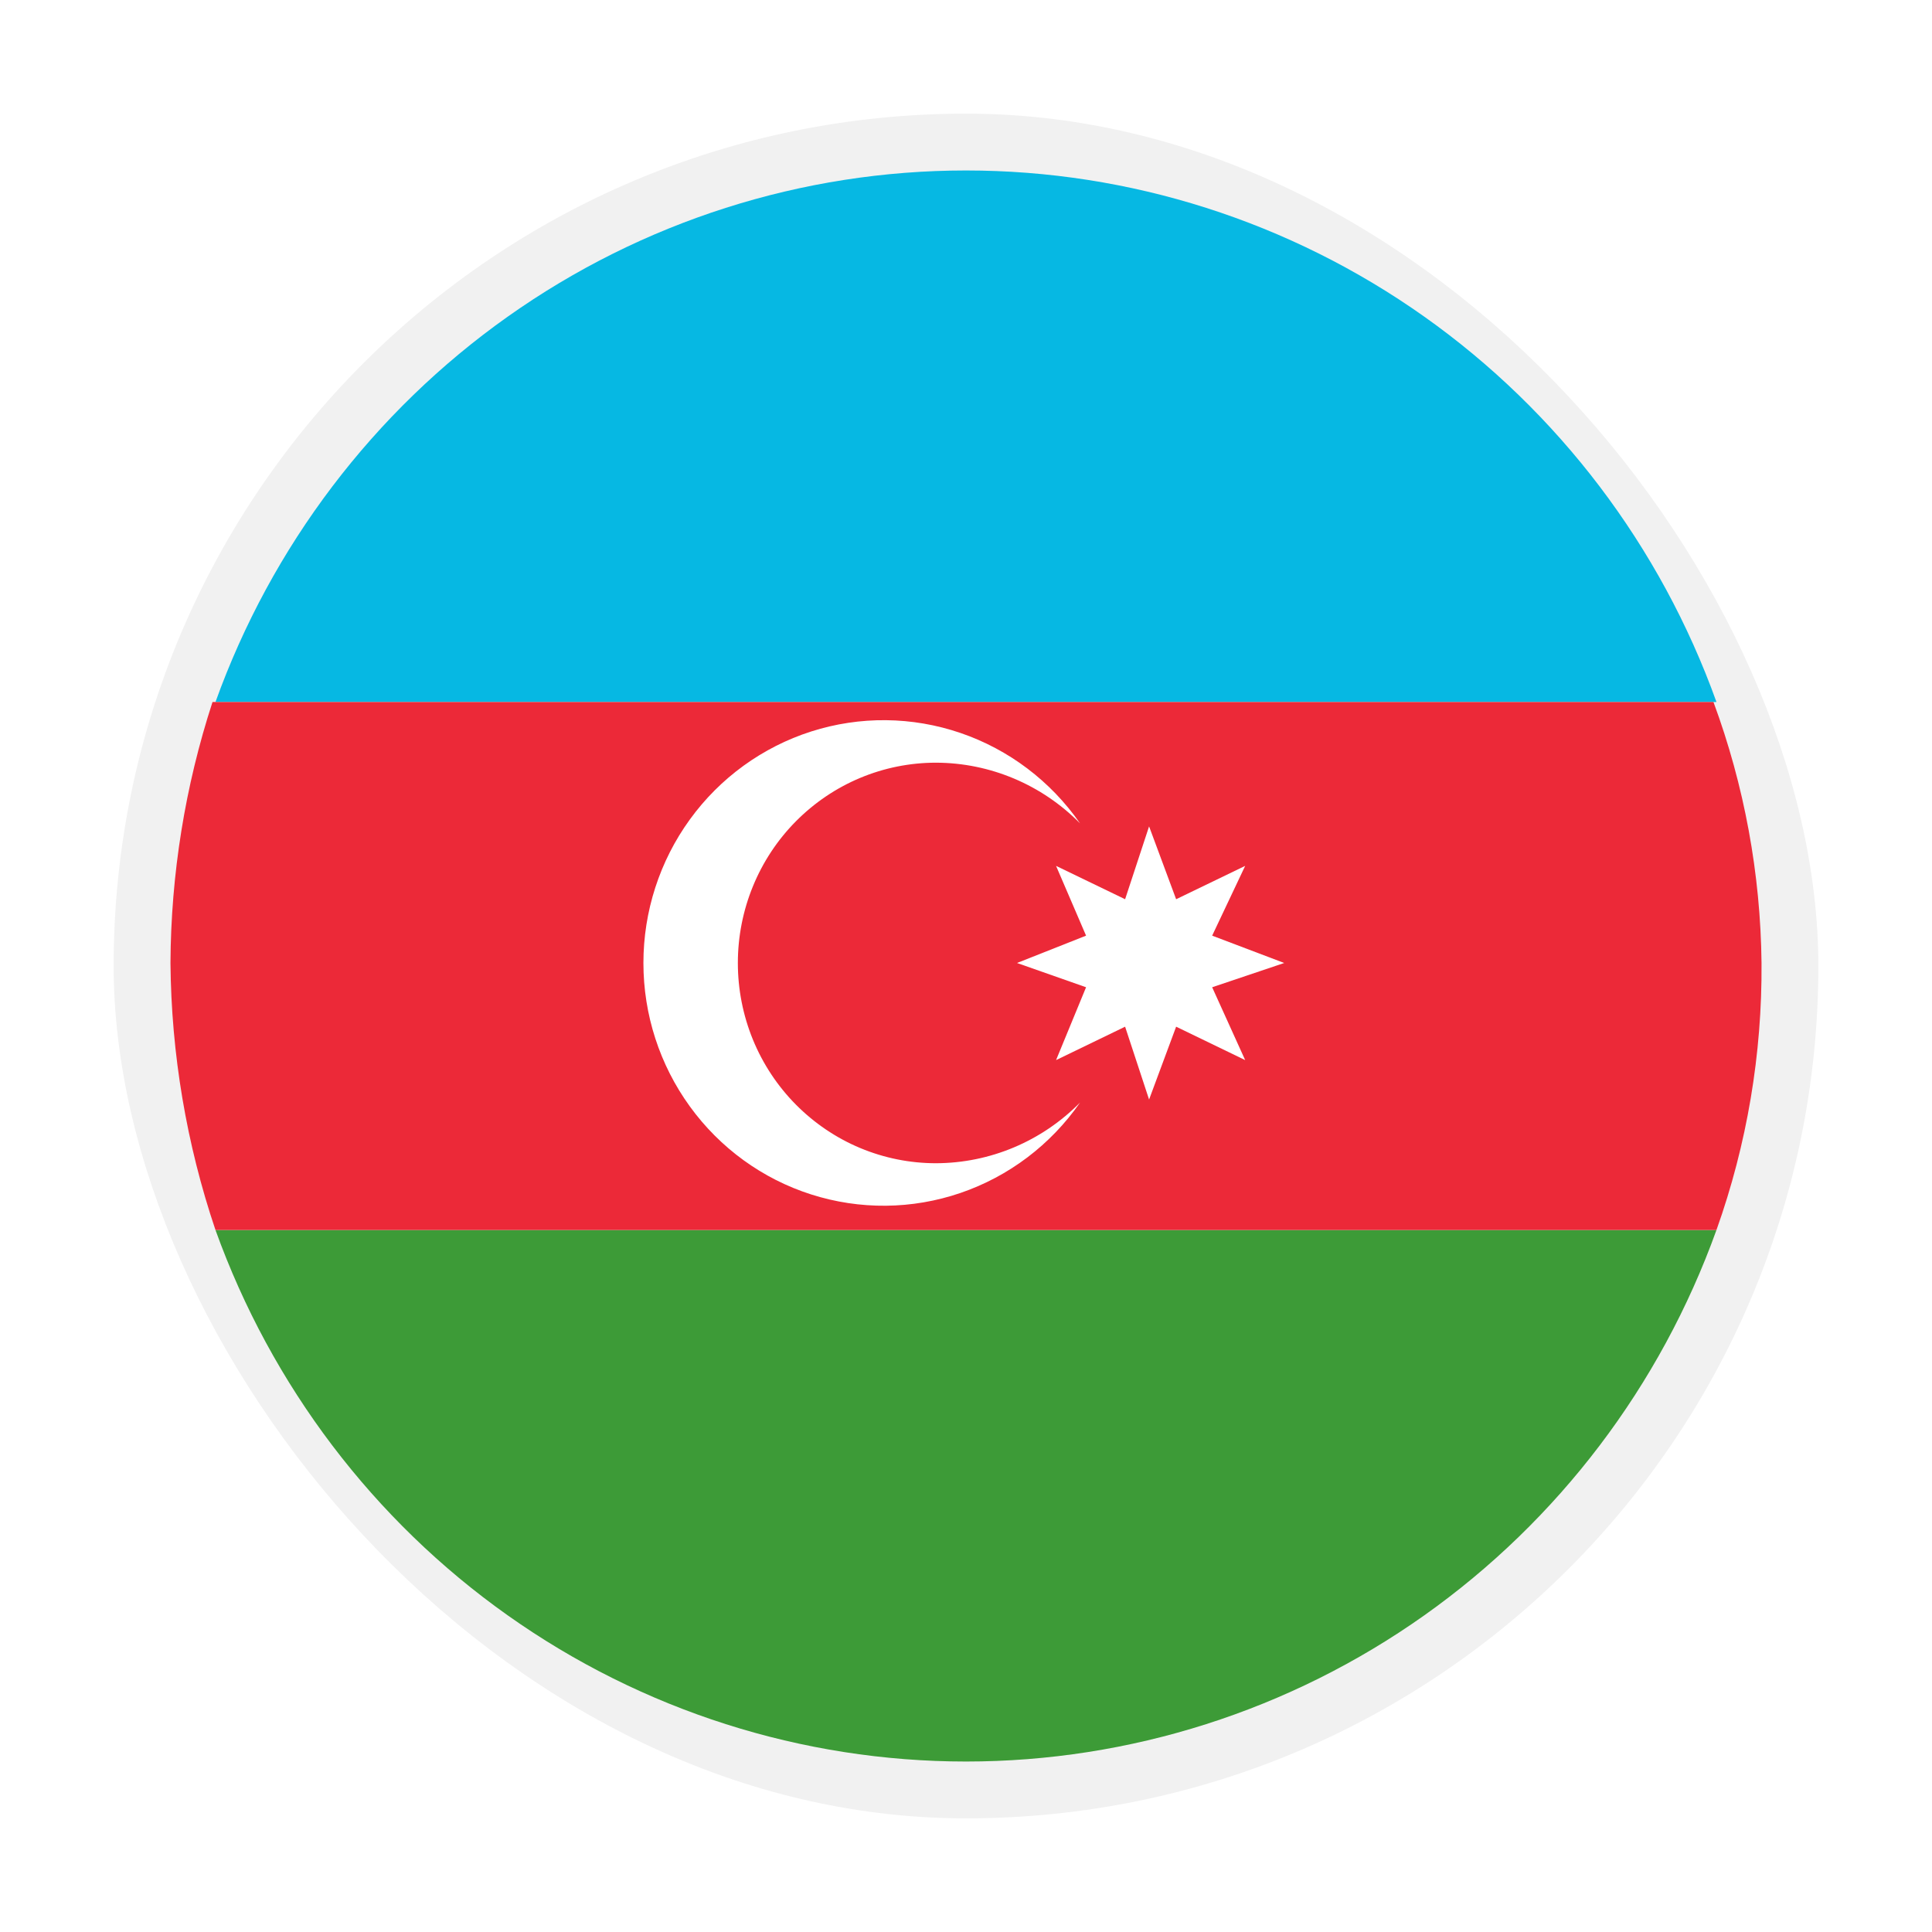 <svg width="34" height="34" viewBox="0 0 34 34" fill="none" xmlns="http://www.w3.org/2000/svg">
<g filter="url(#filter0_dd_1225_141)">
<rect x="2" y="2" width="30" height="30" rx="15" fill="#F1F1F1"/>
</g>
<path d="M30.207 12.354H3.792C4.778 9.612 6.574 7.244 8.937 5.571C11.3 3.898 14.115 3 17 3C19.885 3 22.7 3.898 25.063 5.571C27.425 7.244 29.222 9.612 30.207 12.354V12.354Z" fill="#06B8E3"/>
<path d="M30.207 21.646C29.222 24.387 27.425 26.756 25.063 28.429C22.7 30.102 19.885 31 17 31C14.115 31 11.3 30.102 8.937 28.429C6.574 26.756 4.778 24.387 3.792 21.646H30.207Z" fill="#3D9B37"/>
<path d="M31 16.947C31.012 18.548 30.744 20.139 30.207 21.646H3.792C3.281 20.133 3.014 18.546 3 16.947C3.008 15.386 3.257 13.836 3.74 12.354H30.154C30.697 13.824 30.983 15.378 31 16.947V16.947Z" fill="#EC2938"/>
<path d="M16.471 20.471C16.014 20.471 15.56 20.38 15.137 20.203C14.714 20.026 14.33 19.766 14.006 19.439C13.682 19.112 13.425 18.723 13.25 18.296C13.075 17.868 12.985 17.41 12.985 16.947C12.985 16.484 13.075 16.025 13.25 15.598C13.425 15.17 13.682 14.781 14.006 14.454C14.33 14.127 14.714 13.867 15.137 13.69C15.56 13.513 16.014 13.422 16.471 13.422C17.423 13.424 18.335 13.808 19.007 14.49C18.491 13.747 17.754 13.19 16.903 12.899C16.052 12.608 15.132 12.599 14.275 12.873C13.419 13.147 12.671 13.689 12.14 14.422C11.609 15.154 11.323 16.039 11.323 16.947C11.323 17.855 11.609 18.739 12.14 19.471C12.671 20.204 13.419 20.747 14.275 21.02C15.132 21.294 16.052 21.285 16.903 20.994C17.754 20.703 18.491 20.146 19.007 19.403C18.335 20.085 17.423 20.469 16.471 20.471Z" fill="white"/>
<path d="M20.222 14.543L20.698 15.825L21.913 15.238L21.332 16.466L22.6 16.947L21.332 17.374L21.913 18.656L20.698 18.068L20.222 19.35L19.8 18.068L18.585 18.656L19.113 17.374L17.898 16.947L19.113 16.466L18.585 15.238L19.8 15.825L20.222 14.543Z" fill="white"/>
<defs>
<filter id="filter0_dd_1225_141" x="0" y="0" width="34" height="34" filterUnits="userSpaceOnUse" color-interpolation-filters="sRGB">
<feFlood flood-opacity="0" result="BackgroundImageFix"/>
<feColorMatrix in="SourceAlpha" type="matrix" values="0 0 0 0 0 0 0 0 0 0 0 0 0 0 0 0 0 0 127 0" result="hardAlpha"/>
<feOffset dx="1" dy="1"/>
<feGaussianBlur stdDeviation="0.5"/>
<feComposite in2="hardAlpha" operator="out"/>
<feColorMatrix type="matrix" values="0 0 0 0 0 0 0 0 0 0 0 0 0 0 0 0 0 0 0.5 0"/>
<feBlend mode="normal" in2="BackgroundImageFix" result="effect1_dropShadow_1225_141"/>
<feColorMatrix in="SourceAlpha" type="matrix" values="0 0 0 0 0 0 0 0 0 0 0 0 0 0 0 0 0 0 127 0" result="hardAlpha"/>
<feOffset dx="-1" dy="-1"/>
<feGaussianBlur stdDeviation="0.5"/>
<feComposite in2="hardAlpha" operator="out"/>
<feColorMatrix type="matrix" values="0 0 0 0 1 0 0 0 0 1 0 0 0 0 1 0 0 0 1 0"/>
<feBlend mode="normal" in2="effect1_dropShadow_1225_141" result="effect2_dropShadow_1225_141"/>
<feBlend mode="normal" in="SourceGraphic" in2="effect2_dropShadow_1225_141" result="shape"/>
</filter>
</defs>
</svg>
